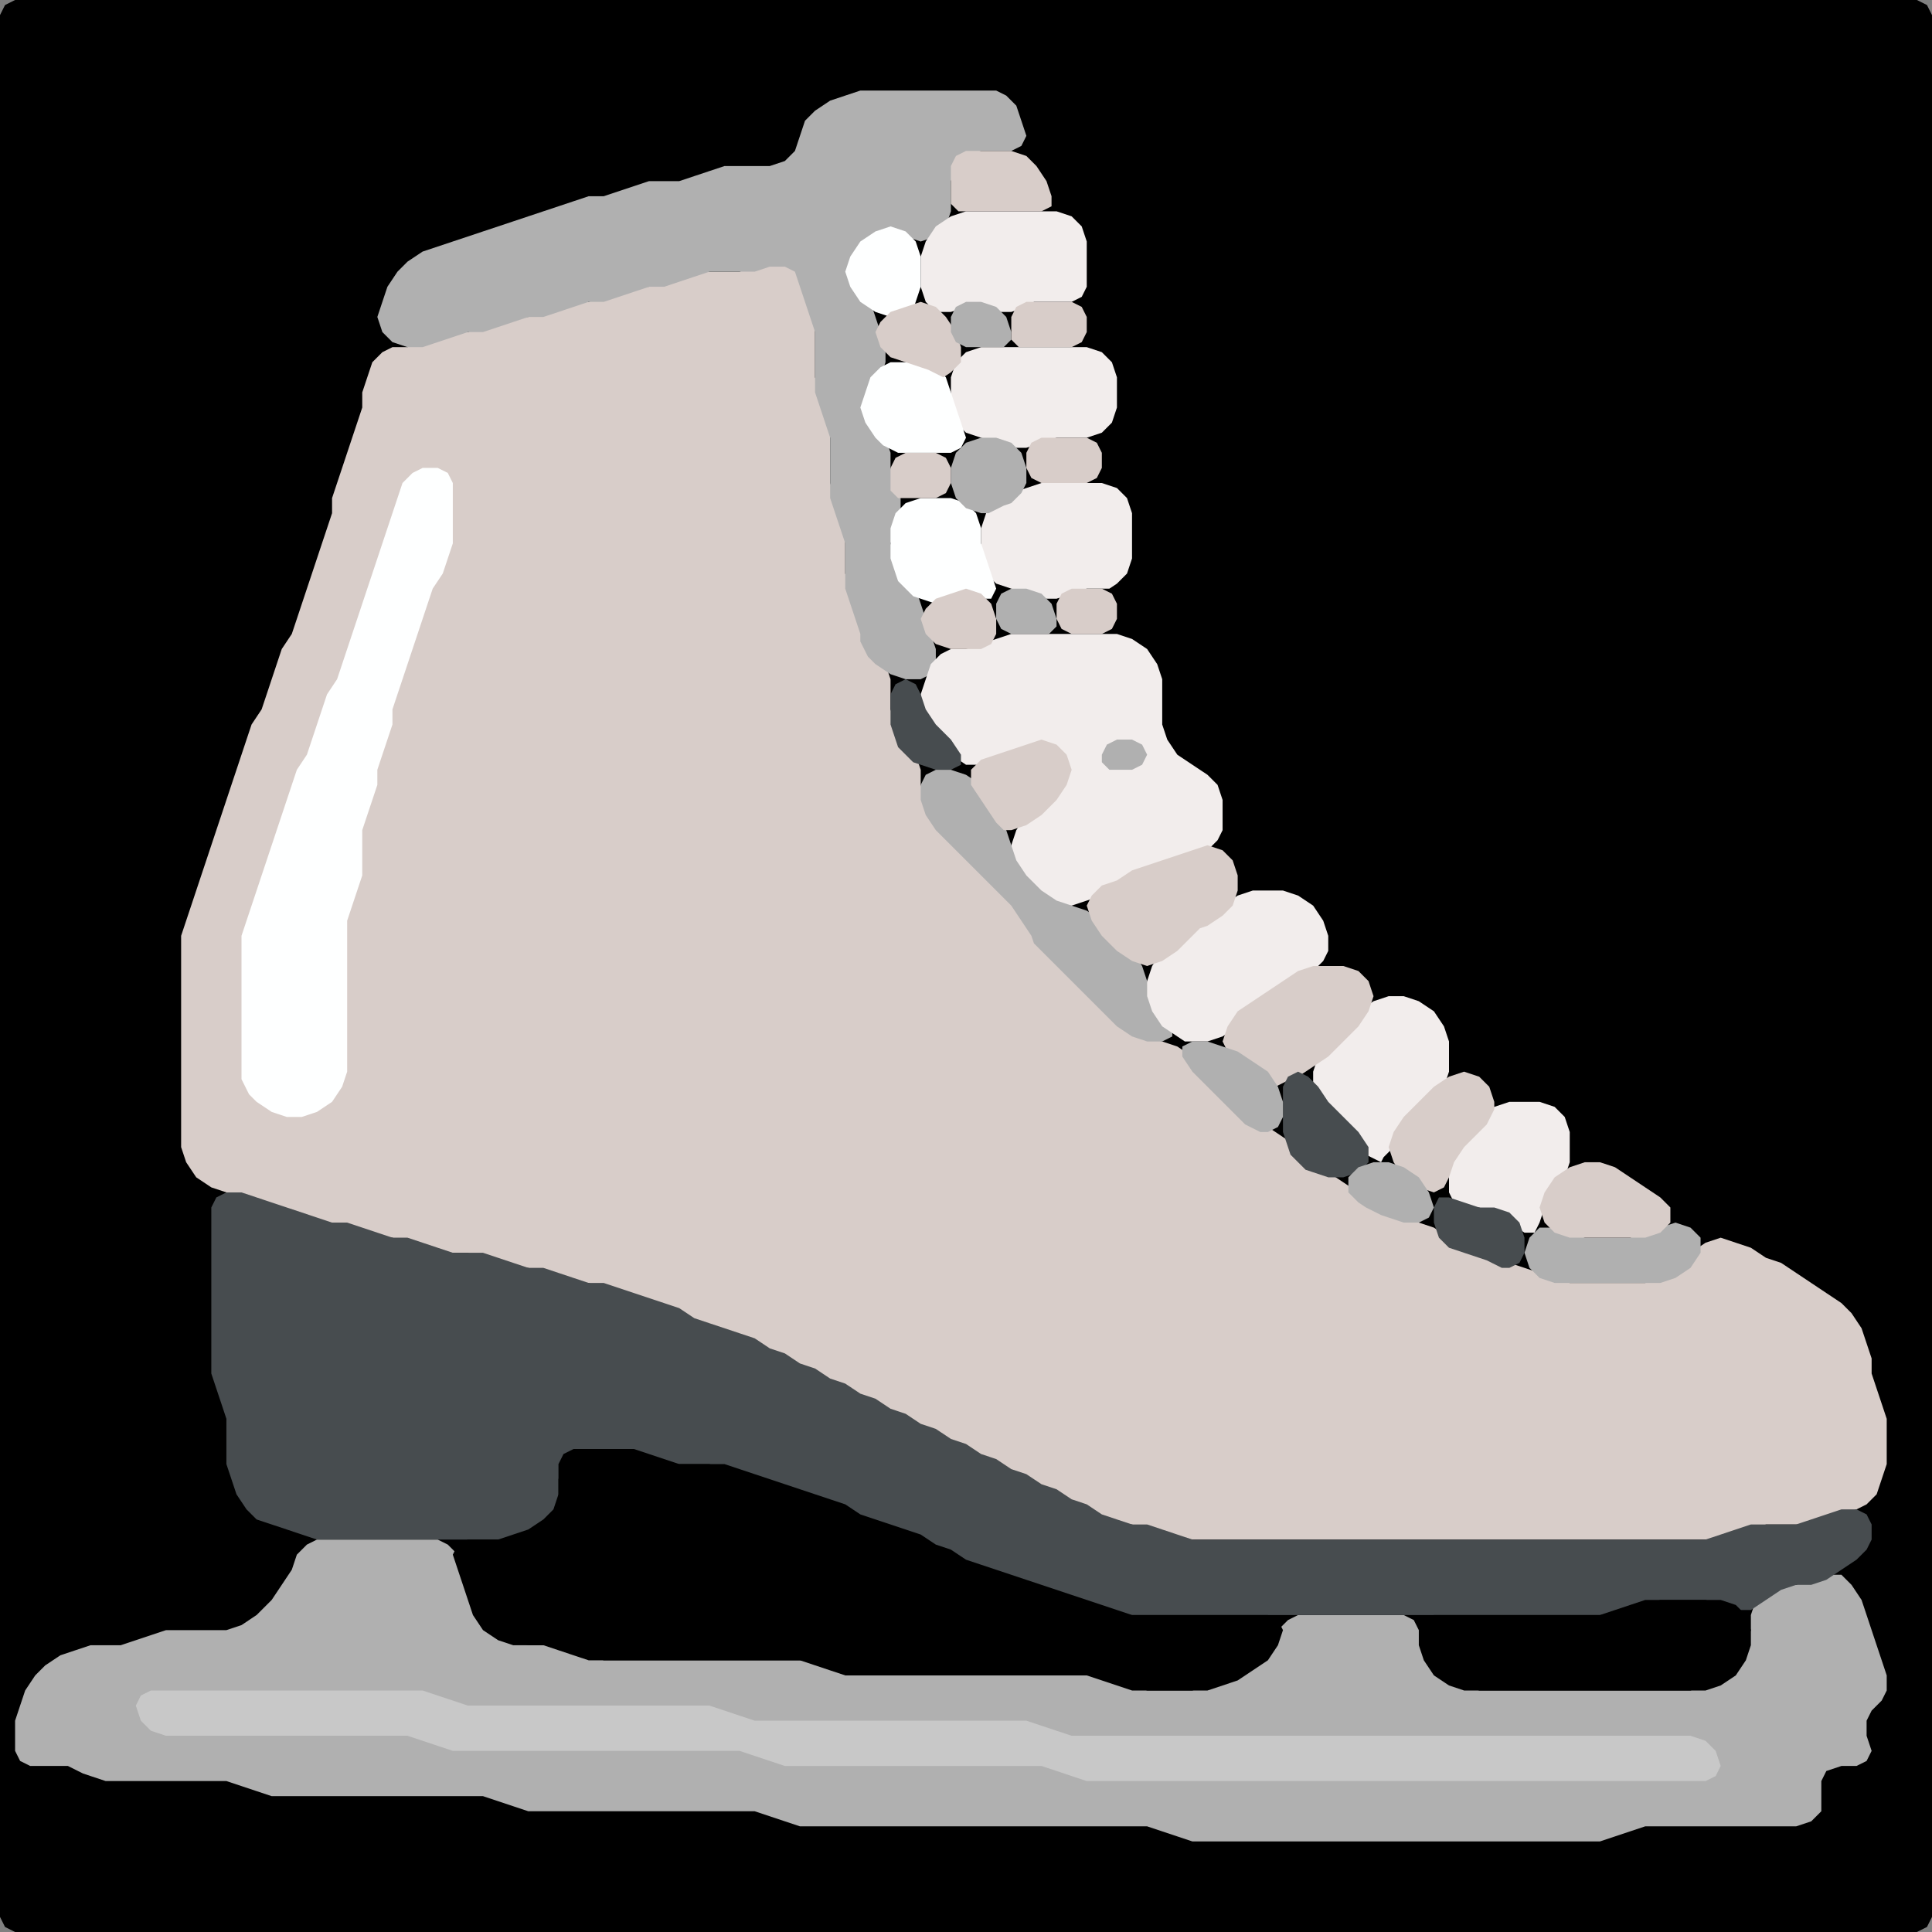 <?xml version="1.0" encoding="UTF-8" standalone="no"?>
<!DOCTYPE svg PUBLIC "-//W3C//DTD SVG 1.1//EN"
"http://www.w3.org/Graphics/SVG/1.1/DTD/svg11.dtd">
<svg width="128" height="128" xmlns="http://www.w3.org/2000/svg" version="1.1">
<rect width="100%" height="100%" fill="#808080" stroke="none"/>
<path d="M 125.5 128.0 L 126.0 128.0 L 127.0 128.0 L 127.667 127.667 L 128.0 127.0 L 128.0 126.0 L 128.0 125.0 L 128.0 124.0 L 128.0 123.0 L 128.0 122.0 L 128.0 121.0 L 128.0 120.0 L 128.0 119.0 L 128.0 118.0 L 128.0 117.0 L 128.0 116.0 L 128.0 115.0 L 128.0 114.0 L 128.0 113.0 L 128.0 112.0 L 128.0 111.0 L 128.0 110.0 L 128.0 109.0 L 128.0 108.0 L 128.0 107.0 L 128.0 106.0 L 128.0 105.0 L 128.0 104.0 L 128.0 103.0 L 128.0 102.0 L 128.0 101.0 L 128.0 100.0 L 128.0 99.0 L 128.0 98.0 L 128.0 97.0 L 128.0 96.0 L 128.0 95.0 L 128.0 94.0 L 128.0 93.0 L 128.0 92.0 L 128.0 91.0 L 128.0 90.0 L 128.0 89.0 L 128.0 88.0 L 128.0 87.0 L 128.0 86.0 L 128.0 85.0 L 128.0 84.0 L 128.0 83.0 L 128.0 82.0 L 128.0 81.0 L 128.0 80.0 L 128.0 79.0 L 128.0 78.0 L 128.0 77.0 L 128.0 76.0 L 128.0 75.0 L 128.0 74.0 L 128.0 73.0 L 128.0 72.0 L 128.0 71.0 L 128.0 70.0 L 128.0 69.0 L 128.0 68.0 L 128.0 67.0 L 128.0 66.0 L 128.0 65.0 L 128.0 64.0 L 128.0 63.0 L 128.0 62.0 L 128.0 61.0 L 128.0 60.0 L 128.0 59.0 L 128.0 58.0 L 128.0 57.0 L 128.0 56.0 L 128.0 55.0 L 128.0 54.0 L 128.0 53.0 L 128.0 52.0 L 128.0 51.0 L 128.0 50.0 L 128.0 49.0 L 128.0 48.0 L 128.0 47.0 L 128.0 46.0 L 128.0 45.0 L 128.0 44.0 L 128.0 43.0 L 128.0 42.0 L 128.0 41.0 L 128.0 40.0 L 128.0 39.0 L 128.0 38.0 L 128.0 37.0 L 128.0 36.0 L 128.0 35.0 L 128.0 34.0 L 128.0 33.0 L 128.0 32.0 L 128.0 31.0 L 128.0 30.0 L 128.0 29.0 L 128.0 28.0 L 128.0 27.0 L 128.0 26.0 L 128.0 25.0 L 128.0 24.0 L 128.0 23.0 L 128.0 22.0 L 128.0 21.0 L 128.0 20.0 L 128.0 19.0 L 128.0 18.0 L 128.0 17.0 L 128.0 16.0 L 128.0 15.0 L 128.0 14.0 L 128.0 13.0 L 128.0 12.0 L 128.0 11.0 L 128.0 10.0 L 128.0 9.0 L 128.0 8.0 L 128.0 7.0 L 128.0 6.0 L 128.0 5.0 L 128.0 4.0 L 128.0 3.0 L 128.0 2.0 L 128.0 1.0 L 127.667 0.333 L 127.0 0.0 L 126.0 0.0 L 125.0 0.0 L 124.0 0.0 L 123.0 0.0 L 122.0 0.0 L 121.0 0.0 L 120.0 0.0 L 119.0 0.0 L 118.0 0.0 L 117.0 0.0 L 116.0 0.0 L 115.0 0.0 L 114.0 0.0 L 113.0 0.0 L 112.0 0.0 L 111.0 0.0 L 110.0 0.0 L 109.0 0.0 L 108.0 0.0 L 107.0 0.0 L 106.0 0.0 L 105.0 0.0 L 104.0 0.0 L 103.0 0.0 L 102.0 0.0 L 101.0 0.0 L 100.0 0.0 L 99.0 0.0 L 98.0 0.0 L 97.0 0.0 L 96.0 0.0 L 95.0 0.0 L 94.0 0.0 L 93.0 0.0 L 92.0 0.0 L 91.0 0.0 L 90.0 0.0 L 89.0 0.0 L 88.0 0.0 L 87.0 0.0 L 86.0 0.0 L 85.0 0.0 L 84.0 0.0 L 83.0 0.0 L 82.0 0.0 L 81.0 0.0 L 80.0 0.0 L 79.0 0.0 L 78.0 0.0 L 77.0 0.0 L 76.0 0.0 L 75.0 0.0 L 74.0 0.0 L 73.0 0.0 L 72.0 0.0 L 71.0 0.0 L 70.0 0.0 L 69.0 0.0 L 68.0 0.0 L 67.0 0.0 L 66.0 0.0 L 65.0 0.0 L 64.0 0.0 L 63.0 0.0 L 62.0 0.0 L 61.0 0.0 L 60.0 0.0 L 59.0 0.0 L 58.0 0.0 L 57.0 0.0 L 56.0 0.0 L 55.0 0.0 L 54.0 0.0 L 53.0 0.0 L 52.0 0.0 L 51.0 0.0 L 50.0 0.0 L 49.0 0.0 L 48.0 0.0 L 47.0 0.0 L 46.0 0.0 L 45.0 0.0 L 44.0 0.0 L 43.0 0.0 L 42.0 0.0 L 41.0 0.0 L 40.0 0.0 L 39.0 0.0 L 38.0 0.0 L 37.0 0.0 L 36.0 0.0 L 35.0 0.0 L 34.0 0.0 L 33.0 0.0 L 32.0 0.0 L 31.0 0.0 L 30.0 0.0 L 29.0 0.0 L 28.0 0.0 L 27.0 0.0 L 26.0 0.0 L 25.0 0.0 L 24.0 0.0 L 23.0 0.0 L 22.0 0.0 L 21.0 0.0 L 20.0 0.0 L 19.0 0.0 L 18.0 0.0 L 17.0 0.0 L 16.0 0.0 L 15.0 0.0 L 14.0 0.0 L 13.0 0.0 L 12.0 0.0 L 11.0 0.0 L 10.0 0.0 L 9.0 0.0 L 8.0 0.0 L 7.0 0.0 L 6.0 0.0 L 5.0 0.0 L 4.0 0.0 L 3.0 0.0 L 2.0 0.0 L 1.0 0.0 L 0.333 0.333 L 0.0 1.0 L 0.0 2.0 L 0.0 3.0 L 0.0 4.0 L 0.0 5.0 L 0.0 6.0 L 0.0 7.0 L 0.0 8.0 L 0.0 9.0 L 0.0 10.0 L 0.0 11.0 L 0.0 12.0 L 0.0 13.0 L 0.0 14.0 L 0.0 15.0 L 0.0 16.0 L 0.0 17.0 L 0.0 18.0 L 0.0 19.0 L 0.0 20.0 L 0.0 21.0 L 0.0 22.0 L 0.0 23.0 L 0.0 24.0 L 0.0 25.0 L 0.0 26.0 L 0.0 27.0 L 0.0 28.0 L 0.0 29.0 L 0.0 30.0 L 0.0 31.0 L 0.0 32.0 L 0.0 33.0 L 0.0 34.0 L 0.0 35.0 L 0.0 36.0 L 0.0 37.0 L 0.0 38.0 L 0.0 39.0 L 0.0 40.0 L 0.0 41.0 L 0.0 42.0 L 0.0 43.0 L 0.0 44.0 L 0.0 45.0 L 0.0 46.0 L 0.0 47.0 L 0.0 48.0 L 0.0 49.0 L 0.0 50.0 L 0.0 51.0 L 0.0 52.0 L 0.0 53.0 L 0.0 54.0 L 0.0 55.0 L 0.0 56.0 L 0.0 57.0 L 0.0 58.0 L 0.0 59.0 L 0.0 60.0 L 0.0 61.0 L 0.0 62.0 L 0.0 63.0 L 0.0 64.0 L 0.0 65.0 L 0.0 66.0 L 0.0 67.0 L 0.0 68.0 L 0.0 69.0 L 0.0 70.0 L 0.0 71.0 L 0.0 72.0 L 0.0 73.0 L 0.0 74.0 L 0.0 75.0 L 0.0 76.0 L 0.0 77.0 L 0.0 78.0 L 0.0 79.0 L 0.0 80.0 L 0.0 81.0 L 0.0 82.0 L 0.0 83.0 L 0.0 84.0 L 0.0 85.0 L 0.0 86.0 L 0.0 87.0 L 0.0 88.0 L 0.0 89.0 L 0.0 90.0 L 0.0 91.0 L 0.0 92.0 L 0.0 93.0 L 0.0 94.0 L 0.0 95.0 L 0.0 96.0 L 0.0 97.0 L 0.0 98.0 L 0.0 99.0 L 0.0 100.0 L 0.0 101.0 L 0.0 102.0 L 0.0 103.0 L 0.0 104.0 L 0.0 105.0 L 0.0 106.0 L 0.0 107.0 L 0.0 108.0 L 0.0 109.0 L 0.0 110.0 L 0.0 111.0 L 0.0 112.0 L 0.0 113.0 L 0.0 114.0 L 0.0 115.0 L 0.0 116.0 L 0.0 117.0 L 0.0 118.0 L 0.0 119.0 L 0.0 120.0 L 0.0 121.0 L 0.0 122.0 L 0.0 123.0 L 0.0 124.0 L 0.0 125.0 L 0.0 126.0 L 0.0 127.0 L 0.333 127.667 L 1.0 128.0 L 2.0 128.0 L 3.0 128.0 L 4.0 128.0 L 5.0 128.0 L 6.0 128.0 L 7.0 128.0 L 8.0 128.0 L 9.0 128.0 L 10.0 128.0 L 11.0 128.0 L 12.0 128.0 L 13.0 128.0 L 14.0 128.0 L 15.0 128.0 L 16.0 128.0 L 17.0 128.0 L 18.0 128.0 L 19.0 128.0 L 20.0 128.0 L 21.0 128.0 L 22.0 128.0 L 23.0 128.0 L 24.0 128.0 L 25.0 128.0 L 26.0 128.0 L 27.0 128.0 L 28.0 128.0 L 29.0 128.0 L 30.0 128.0 L 31.0 128.0 L 32.0 128.0 L 33.0 128.0 L 34.0 128.0 L 35.0 128.0 L 36.0 128.0 L 37.0 128.0 L 38.0 128.0 L 39.0 128.0 L 40.0 128.0 L 41.0 128.0 L 42.0 128.0 L 43.0 128.0 L 44.0 128.0 L 45.0 128.0 L 46.0 128.0 L 47.0 128.0 L 48.0 128.0 L 49.0 128.0 L 50.0 128.0 L 51.0 128.0 L 52.0 128.0 L 53.0 128.0 L 54.0 128.0 L 55.0 128.0 L 56.0 128.0 L 57.0 128.0 L 58.0 128.0 L 59.0 128.0 L 60.0 128.0 L 61.0 128.0 L 62.0 128.0 L 63.0 128.0 L 64.0 128.0 L 65.0 128.0 L 66.0 128.0 L 67.0 128.0 L 68.0 128.0 L 69.0 128.0 L 70.0 128.0 L 71.0 128.0 L 72.0 128.0 L 73.0 128.0 L 74.0 128.0 L 75.0 128.0 L 76.0 128.0 L 77.0 128.0 L 78.0 128.0 L 79.0 128.0 L 80.0 128.0 L 81.0 128.0 L 82.0 128.0 L 83.0 128.0 L 84.0 128.0 L 85.0 128.0 L 86.0 128.0 L 87.0 128.0 L 88.0 128.0 L 89.0 128.0 L 90.0 128.0 L 91.0 128.0 L 92.0 128.0 L 93.0 128.0 L 94.0 128.0 L 95.0 128.0 L 96.0 128.0 L 97.0 128.0 L 98.0 128.0 L 99.0 128.0 L 100.0 128.0 L 101.0 128.0 L 102.0 128.0 L 103.0 128.0 L 104.0 128.0 L 105.0 128.0 L 106.0 128.0 L 107.0 128.0 L 108.0 128.0 L 109.0 128.0 L 110.0 128.0 L 111.0 128.0 L 112.0 128.0 L 113.0 128.0 L 114.0 128.0 L 115.0 128.0 L 116.0 128.0 L 117.0 128.0 L 118.0 128.0 L 119.0 128.0 L 120.0 128.0 L 121.0 128.0 L 122.0 128.0 L 123.0 128.0 L 124.0 128.0 L 124.5 128.0 Z" stroke="none" fill="rgb(0,0,0)" />
<path d="M 78.5 102.0 L 79.0 102.0 L 80.0 102.0 L 81.0 102.0 L 82.0 102.0 L 83.0 102.0 L 84.0 102.0 L 85.0 102.0 L 86.0 102.0 L 87.0 102.0 L 88.0 102.0 L 89.0 102.0 L 90.0 102.0 L 91.0 102.0 L 92.0 102.0 L 93.0 102.0 L 94.0 102.0 L 95.0 102.0 L 96.0 102.0 L 97.0 102.0 L 98.0 102.0 L 99.0 102.0 L 100.0 102.0 L 101.0 102.0 L 102.0 102.0 L 103.0 102.0 L 104.0 102.0 L 105.0 102.0 L 106.0 102.0 L 107.0 102.0 L 108.0 102.0 L 109.0 102.0 L 110.0 102.0 L 111.0 102.0 L 112.0 102.0 L 113.0 102.0 L 114.0 102.0 L 115.0 101.667 L 116.0 101.333 L 117.0 101.0 L 118.0 101.0 L 119.0 101.0 L 120.0 101.0 L 121.0 100.667 L 122.0 100.333 L 123.0 100.0 L 123.667 99.667 L 124.333 99.0 L 124.667 98.0 L 125.0 97.0 L 125.0 96.0 L 125.0 95.0 L 125.0 94.0 L 124.667 93.0 L 124.333 92.0 L 124.0 91.0 L 124.0 90.0 L 123.667 89.0 L 123.333 88.0 L 122.667 87.0 L 122.0 86.333 L 121.0 85.667 L 120.0 85.0 L 119.0 84.333 L 118.0 83.667 L 117.0 83.333 L 116.0 82.667 L 115.0 82.333 L 114.0 82.0 L 113.0 82.333 L 112.0 83.0 L 111.0 84.0 L 110.0 84.667 L 109.0 85.0 L 108.0 85.0 L 107.0 85.0 L 106.0 85.0 L 105.0 85.0 L 104.0 85.0 L 103.0 84.667 L 102.0 84.333 L 101.0 84.0 L 100.0 83.667 L 99.0 83.333 L 98.0 83.0 L 97.0 82.667 L 96.0 82.0 L 95.0 81.333 L 94.0 81.0 L 93.0 80.667 L 92.0 80.333 L 91.0 79.667 L 90.0 79.0 L 89.0 78.333 L 88.0 77.667 L 87.0 77.0 L 86.0 76.0 L 85.0 75.333 L 84.0 74.667 L 83.0 74.0 L 82.0 73.0 L 81.0 72.0 L 80.0 71.0 L 79.0 70.0 L 78.0 69.333 L 77.0 69.0 L 76.0 68.667 L 75.0 68.0 L 74.0 67.0 L 73.0 66.0 L 72.0 65.0 L 71.0 64.0 L 70.0 63.0 L 69.0 62.0 L 68.333 61.0 L 67.667 60.0 L 67.0 59.0 L 66.0 58.0 L 65.0 57.0 L 64.0 56.0 L 63.0 55.0 L 62.0 54.0 L 61.333 53.0 L 61.0 52.0 L 61.0 51.0 L 60.667 50.0 L 60.0 49.0 L 59.333 48.0 L 59.0 47.0 L 59.0 46.0 L 59.0 45.0 L 58.667 44.0 L 58.0 43.0 L 57.333 42.0 L 57.0 41.0 L 56.667 40.0 L 56.333 39.0 L 56.0 38.0 L 56.0 37.0 L 56.0 36.0 L 56.0 35.0 L 55.667 34.0 L 55.333 33.0 L 55.0 32.0 L 55.0 31.0 L 55.0 30.0 L 55.0 29.0 L 55.0 28.0 L 54.667 27.0 L 54.333 26.0 L 54.0 25.0 L 54.0 24.0 L 54.0 23.0 L 54.0 22.0 L 54.0 21.0 L 53.667 20.0 L 53.333 19.0 L 53.0 18.0 L 52.667 17.333 L 52.0 17.0 L 51.0 17.333 L 50.0 17.667 L 49.0 18.0 L 48.0 18.0 L 47.0 18.0 L 46.0 18.0 L 45.0 18.333 L 44.0 18.667 L 43.0 19.0 L 42.0 19.0 L 41.0 19.333 L 40.0 19.667 L 39.0 20.0 L 38.0 20.0 L 37.0 20.333 L 36.0 20.667 L 35.0 21.0 L 34.0 21.0 L 33.0 21.333 L 32.0 21.667 L 31.0 22.0 L 30.0 22.0 L 29.0 22.333 L 28.0 22.667 L 27.0 23.0 L 26.0 23.0 L 25.333 23.333 L 24.667 24.0 L 24.333 25.0 L 24.0 26.0 L 24.0 27.0 L 23.667 28.0 L 23.333 29.0 L 23.0 30.0 L 22.667 31.0 L 22.333 32.0 L 22.0 33.0 L 22.0 34.0 L 21.667 35.0 L 21.333 36.0 L 21.0 37.0 L 20.667 38.0 L 20.333 39.0 L 20.0 40.0 L 19.667 41.0 L 19.333 42.0 L 18.667 43.0 L 18.333 44.0 L 18.0 45.0 L 17.667 46.0 L 17.333 47.0 L 16.667 48.0 L 16.333 49.0 L 16.0 50.0 L 15.667 51.0 L 15.333 52.0 L 15.0 53.0 L 14.667 54.0 L 14.333 55.0 L 14.0 56.0 L 13.667 57.0 L 13.333 58.0 L 13.0 59.0 L 12.667 60.0 L 12.333 61.0 L 12.0 62.0 L 12.0 63.0 L 12.0 64.0 L 12.0 65.0 L 12.0 66.0 L 12.0 67.0 L 12.0 68.0 L 12.0 69.0 L 12.0 70.0 L 12.0 71.0 L 12.0 72.0 L 12.0 73.0 L 12.0 74.0 L 12.0 75.0 L 12.0 76.0 L 12.333 77.0 L 13.0 78.0 L 14.0 78.667 L 15.0 79.0 L 16.0 79.333 L 17.0 79.667 L 18.0 80.0 L 19.0 80.333 L 20.0 80.667 L 21.0 81.0 L 22.0 81.0 L 23.0 81.333 L 24.0 81.667 L 25.0 82.0 L 26.0 82.0 L 27.0 82.333 L 28.0 82.667 L 29.0 83.0 L 30.0 83.0 L 31.0 83.0 L 32.0 83.333 L 33.0 83.667 L 34.0 84.0 L 35.0 84.0 L 36.0 84.333 L 37.0 84.667 L 38.0 85.0 L 39.0 85.0 L 40.0 85.333 L 41.0 85.667 L 42.0 86.0 L 43.0 86.333 L 44.0 86.667 L 45.0 87.333 L 46.0 87.667 L 47.0 88.0 L 48.0 88.333 L 49.0 88.667 L 50.0 89.333 L 51.0 89.667 L 52.0 90.333 L 53.0 90.667 L 54.0 91.333 L 55.0 91.667 L 56.0 92.333 L 57.0 92.667 L 58.0 93.333 L 59.0 93.667 L 60.0 94.333 L 61.0 94.667 L 62.0 95.333 L 63.0 95.667 L 64.0 96.333 L 65.0 96.667 L 66.0 97.333 L 67.0 97.667 L 68.0 98.333 L 69.0 98.667 L 70.0 99.333 L 71.0 99.667 L 72.0 100.333 L 73.0 100.667 L 74.0 101.0 L 75.0 101.0 L 76.0 101.333 L 77.0 101.667 L 77.5 102.0 Z" stroke="none" fill="rgb(216,205,201)" />
<path d="M 5.5 117.5 L 6.0 117.667 L 7.0 118.0 L 8.0 118.0 L 9.0 118.0 L 10.0 118.0 L 11.0 118.0 L 12.0 118.0 L 13.0 118.0 L 14.0 118.0 L 15.0 118.0 L 16.0 118.333 L 17.0 118.667 L 18.0 119.0 L 19.0 119.0 L 20.0 119.0 L 21.0 119.0 L 22.0 119.0 L 23.0 119.0 L 24.0 119.0 L 25.0 119.0 L 26.0 119.0 L 27.0 119.0 L 28.0 119.0 L 29.0 119.0 L 30.0 119.0 L 31.0 119.0 L 32.0 119.0 L 33.0 119.333 L 34.0 119.667 L 35.0 120.0 L 36.0 120.0 L 37.0 120.0 L 38.0 120.0 L 39.0 120.0 L 40.0 120.0 L 41.0 120.0 L 42.0 120.0 L 43.0 120.0 L 44.0 120.0 L 45.0 120.0 L 46.0 120.0 L 47.0 120.0 L 48.0 120.0 L 49.0 120.0 L 50.0 120.0 L 51.0 120.333 L 52.0 120.667 L 53.0 121.0 L 54.0 121.0 L 55.0 121.0 L 56.0 121.0 L 57.0 121.0 L 58.0 121.0 L 59.0 121.0 L 60.0 121.0 L 61.0 121.0 L 62.0 121.0 L 63.0 121.0 L 64.0 121.0 L 65.0 121.0 L 66.0 121.0 L 67.0 121.0 L 68.0 121.0 L 69.0 121.0 L 70.0 121.0 L 71.0 121.0 L 72.0 121.0 L 73.0 121.0 L 74.0 121.0 L 75.0 121.0 L 76.0 121.0 L 77.0 121.333 L 78.0 121.667 L 79.0 122.0 L 80.0 122.0 L 81.0 122.0 L 82.0 122.0 L 83.0 122.0 L 84.0 122.0 L 85.0 122.0 L 86.0 122.0 L 87.0 122.0 L 88.0 122.0 L 89.0 122.0 L 90.0 122.0 L 91.0 122.0 L 92.0 122.0 L 93.0 122.0 L 94.0 122.0 L 95.0 122.0 L 96.0 122.0 L 97.0 122.0 L 98.0 122.0 L 99.0 122.0 L 100.0 122.0 L 101.0 122.0 L 102.0 122.0 L 103.0 122.0 L 104.0 122.0 L 105.0 122.0 L 106.0 122.0 L 107.0 121.667 L 108.0 121.333 L 109.0 121.0 L 110.0 121.0 L 111.0 121.0 L 112.0 121.0 L 113.0 121.0 L 114.0 121.0 L 115.0 121.0 L 116.0 121.0 L 117.0 121.0 L 118.0 121.0 L 119.0 121.0 L 120.0 120.667 L 120.667 120.0 L 120.667 119.0 L 120.667 118.0 L 121.0 117.333 L 122.0 117.0 L 123.0 117.0 L 123.667 116.667 L 124.0 116.0 L 123.667 115.0 L 123.667 114.0 L 124.0 113.333 L 124.667 112.667 L 125.0 112.0 L 125.0 111.0 L 124.667 110.0 L 124.333 109.0 L 124.0 108.0 L 123.667 107.0 L 123.333 106.0 L 122.667 105.0 L 122.0 104.333 L 121.0 104.333 L 120.0 104.667 L 119.0 105.0 L 118.0 105.0 L 117.0 105.333 L 116.333 106.0 L 116.0 107.0 L 116.0 108.0 L 115.667 109.0 L 115.0 110.0 L 114.0 111.0 L 113.0 111.667 L 112.0 112.0 L 111.0 112.0 L 110.0 112.0 L 109.0 112.0 L 108.0 112.0 L 107.0 112.0 L 106.0 112.0 L 105.0 112.0 L 104.0 112.0 L 103.0 112.0 L 102.0 112.0 L 101.0 112.0 L 100.0 112.0 L 99.0 112.0 L 98.0 112.0 L 97.0 111.667 L 96.0 111.0 L 95.0 110.0 L 94.333 109.0 L 94.0 108.0 L 93.667 107.333 L 93.0 107.0 L 92.0 107.0 L 91.0 107.0 L 90.0 107.0 L 89.0 107.0 L 88.0 107.0 L 87.0 107.0 L 86.0 107.0 L 85.333 107.333 L 84.667 108.0 L 84.0 109.0 L 83.0 110.0 L 82.0 110.667 L 81.0 111.333 L 80.0 111.667 L 79.0 112.0 L 78.0 112.0 L 77.0 112.0 L 76.0 112.0 L 75.0 111.667 L 74.0 111.333 L 73.0 111.0 L 72.0 111.0 L 71.0 111.0 L 70.0 111.0 L 69.0 111.0 L 68.0 111.0 L 67.0 111.0 L 66.0 111.0 L 65.0 111.0 L 64.0 111.0 L 63.0 111.0 L 62.0 111.0 L 61.0 111.0 L 60.0 111.0 L 59.0 111.0 L 58.0 111.0 L 57.0 111.0 L 56.0 110.667 L 55.0 110.333 L 54.0 110.0 L 53.0 110.0 L 52.0 110.0 L 51.0 110.0 L 50.0 110.0 L 49.0 110.0 L 48.0 110.0 L 47.0 110.0 L 46.0 110.0 L 45.0 110.0 L 44.0 110.0 L 43.0 110.0 L 42.0 110.0 L 41.0 110.0 L 40.0 110.0 L 39.0 109.667 L 38.0 109.333 L 37.0 109.0 L 36.0 109.0 L 35.0 109.0 L 34.0 108.667 L 33.0 108.0 L 32.0 107.0 L 31.333 106.0 L 31.0 105.0 L 30.667 104.0 L 30.333 103.0 L 29.667 102.333 L 29.0 102.0 L 28.0 102.0 L 27.0 102.0 L 26.0 102.0 L 25.0 102.0 L 24.0 102.0 L 23.0 102.0 L 22.0 102.0 L 21.0 102.0 L 20.333 102.333 L 19.667 103.0 L 19.333 104.0 L 18.667 105.0 L 18.0 106.0 L 17.0 107.0 L 16.0 107.667 L 15.0 108.0 L 14.0 108.0 L 13.0 108.0 L 12.0 108.0 L 11.0 108.0 L 10.0 108.333 L 9.0 108.667 L 8.0 109.0 L 7.0 109.0 L 6.0 109.0 L 5.0 109.333 L 4.0 109.667 L 3.0 110.333 L 2.333 111.0 L 1.667 112.0 L 1.333 113.0 L 1.0 114.0 L 1.0 115.0 L 1.0 116.0 L 1.333 116.667 L 2.0 117.0 L 3.0 117.0 L 4.0 117.0 L 4.5 117.0 Z" stroke="none" fill="rgb(176,176,176)" />
<path d="M 23.5 102.0 L 24.0 102.0 L 25.0 102.0 L 26.0 102.0 L 27.0 102.0 L 28.0 102.0 L 29.0 102.0 L 30.0 102.0 L 31.0 102.0 L 32.0 102.0 L 33.0 102.0 L 34.0 102.0 L 35.0 101.667 L 36.0 101.333 L 36.667 100.667 L 37.0 100.0 L 37.0 99.0 L 37.0 98.0 L 37.333 97.0 L 38.0 96.333 L 39.0 96.0 L 40.0 96.0 L 41.0 96.0 L 42.0 96.333 L 43.0 96.667 L 44.0 97.0 L 45.0 97.0 L 46.0 97.0 L 47.0 97.0 L 48.0 97.333 L 49.0 97.667 L 50.0 98.0 L 51.0 98.333 L 52.0 98.667 L 53.0 99.0 L 54.0 99.333 L 55.0 99.667 L 56.0 100.333 L 57.0 100.667 L 58.0 101.0 L 59.0 101.333 L 60.0 101.667 L 61.0 102.333 L 62.0 102.667 L 63.0 103.333 L 64.0 103.667 L 65.0 104.0 L 66.0 104.333 L 67.0 104.667 L 68.0 105.0 L 69.0 105.333 L 70.0 105.667 L 71.0 106.0 L 72.0 106.333 L 73.0 106.667 L 74.0 107.0 L 75.0 107.0 L 76.0 107.0 L 77.0 107.0 L 78.0 107.0 L 79.0 107.0 L 80.0 107.0 L 81.0 107.0 L 82.0 107.0 L 83.0 107.0 L 84.0 107.0 L 85.0 107.0 L 86.0 107.0 L 87.0 107.0 L 88.0 107.0 L 89.0 107.0 L 90.0 107.0 L 91.0 107.0 L 92.0 107.0 L 93.0 107.0 L 94.0 107.0 L 95.0 107.0 L 96.0 107.0 L 97.0 107.0 L 98.0 107.0 L 99.0 107.0 L 100.0 107.0 L 101.0 107.0 L 102.0 107.0 L 103.0 107.0 L 104.0 107.0 L 105.0 107.0 L 106.0 107.0 L 107.0 107.0 L 108.0 106.667 L 109.0 106.333 L 110.0 106.0 L 111.0 106.0 L 112.0 106.0 L 113.0 106.0 L 114.0 106.333 L 115.0 106.667 L 116.0 106.667 L 117.0 106.0 L 118.0 105.333 L 119.0 105.0 L 120.0 105.0 L 121.0 104.667 L 122.0 104.0 L 123.0 103.333 L 123.667 102.667 L 124.0 102.0 L 124.0 101.0 L 123.667 100.333 L 123.0 100.0 L 122.0 100.0 L 121.0 100.333 L 120.0 100.667 L 119.0 101.0 L 118.0 101.0 L 117.0 101.0 L 116.0 101.0 L 115.0 101.333 L 114.0 101.667 L 113.0 102.0 L 112.0 102.0 L 111.0 102.0 L 110.0 102.0 L 109.0 102.0 L 108.0 102.0 L 107.0 102.0 L 106.0 102.0 L 105.0 102.0 L 104.0 102.0 L 103.0 102.0 L 102.0 102.0 L 101.0 102.0 L 100.0 102.0 L 99.0 102.0 L 98.0 102.0 L 97.0 102.0 L 96.0 102.0 L 95.0 102.0 L 94.0 102.0 L 93.0 102.0 L 92.0 102.0 L 91.0 102.0 L 90.0 102.0 L 89.0 102.0 L 88.0 102.0 L 87.0 102.0 L 86.0 102.0 L 85.0 102.0 L 84.0 102.0 L 83.0 102.0 L 82.0 102.0 L 81.0 102.0 L 80.0 102.0 L 79.0 102.0 L 78.0 101.667 L 77.0 101.333 L 76.0 101.0 L 75.0 101.0 L 74.0 100.667 L 73.0 100.333 L 72.0 99.667 L 71.0 99.333 L 70.0 98.667 L 69.0 98.333 L 68.0 97.667 L 67.0 97.333 L 66.0 96.667 L 65.0 96.333 L 64.0 95.667 L 63.0 95.333 L 62.0 94.667 L 61.0 94.333 L 60.0 93.667 L 59.0 93.333 L 58.0 92.667 L 57.0 92.333 L 56.0 91.667 L 55.0 91.333 L 54.0 90.667 L 53.0 90.333 L 52.0 89.667 L 51.0 89.333 L 50.0 88.667 L 49.0 88.333 L 48.0 88.0 L 47.0 87.667 L 46.0 87.333 L 45.0 86.667 L 44.0 86.333 L 43.0 86.0 L 42.0 85.667 L 41.0 85.333 L 40.0 85.0 L 39.0 85.0 L 38.0 84.667 L 37.0 84.333 L 36.0 84.0 L 35.0 84.0 L 34.0 83.667 L 33.0 83.333 L 32.0 83.0 L 31.0 83.0 L 30.0 83.0 L 29.0 82.667 L 28.0 82.333 L 27.0 82.0 L 26.0 82.0 L 25.0 81.667 L 24.0 81.333 L 23.0 81.0 L 22.0 81.0 L 21.0 80.667 L 20.0 80.333 L 19.0 80.0 L 18.0 79.667 L 17.0 79.333 L 16.0 79.0 L 15.0 79.0 L 14.333 79.333 L 14.0 80.0 L 14.0 81.0 L 14.0 82.0 L 14.0 83.0 L 14.0 84.0 L 14.0 85.0 L 14.0 86.0 L 14.0 87.0 L 14.0 88.0 L 14.0 89.0 L 14.0 90.0 L 14.0 91.0 L 14.333 92.0 L 14.667 93.0 L 15.0 94.0 L 15.0 95.0 L 15.0 96.0 L 15.0 97.0 L 15.333 98.0 L 15.667 99.0 L 16.333 100.0 L 17.0 100.667 L 18.0 101.0 L 19.0 101.333 L 20.0 101.667 L 21.0 102.0 L 22.0 102.0 L 22.5 102.0 Z" stroke="none" fill="rgb(71,76,79)" />
<path d="M 57.5 43.5 L 58.0 44.0 L 59.0 44.667 L 60.0 45.0 L 61.0 45.0 L 61.667 44.667 L 62.0 44.0 L 62.0 43.0 L 61.667 42.0 L 61.333 41.0 L 61.0 40.0 L 60.667 39.0 L 60.0 38.0 L 59.333 37.0 L 59.0 36.0 L 59.333 35.0 L 59.667 34.0 L 59.667 33.0 L 59.333 32.0 L 59.0 31.0 L 59.0 30.0 L 58.667 29.0 L 58.0 28.0 L 57.667 27.0 L 57.667 26.0 L 58.333 25.0 L 58.667 24.0 L 58.667 23.0 L 58.333 22.0 L 58.0 21.0 L 57.667 20.0 L 57.0 19.0 L 56.667 18.0 L 57.0 17.0 L 58.0 16.0 L 59.0 15.667 L 60.0 15.667 L 61.0 16.0 L 62.0 15.667 L 62.667 15.0 L 63.0 14.0 L 63.0 13.0 L 63.0 12.0 L 63.333 11.0 L 64.0 10.333 L 65.0 10.0 L 66.0 10.0 L 67.0 10.0 L 67.667 9.667 L 68.0 9.0 L 67.667 8.0 L 67.333 7.0 L 66.667 6.333 L 66.0 6.0 L 65.0 6.0 L 64.0 6.0 L 63.0 6.0 L 62.0 6.0 L 61.0 6.0 L 60.0 6.0 L 59.0 6.0 L 58.0 6.0 L 57.0 6.0 L 56.0 6.333 L 55.0 6.667 L 54.0 7.333 L 53.333 8.0 L 53.0 9.0 L 52.667 10.0 L 52.0 10.667 L 51.0 11.0 L 50.0 11.0 L 49.0 11.0 L 48.0 11.0 L 47.0 11.333 L 46.0 11.667 L 45.0 12.0 L 44.0 12.0 L 43.0 12.0 L 42.0 12.333 L 41.0 12.667 L 40.0 13.0 L 39.0 13.0 L 38.0 13.333 L 37.0 13.667 L 36.0 14.0 L 35.0 14.333 L 34.0 14.667 L 33.0 15.0 L 32.0 15.333 L 31.0 15.667 L 30.0 16.0 L 29.0 16.333 L 28.0 16.667 L 27.0 17.333 L 26.333 18.0 L 25.667 19.0 L 25.333 20.0 L 25.0 21.0 L 25.333 22.0 L 26.0 22.667 L 27.0 23.0 L 28.0 23.0 L 29.0 22.667 L 30.0 22.333 L 31.0 22.0 L 32.0 22.0 L 33.0 21.667 L 34.0 21.333 L 35.0 21.0 L 36.0 21.0 L 37.0 20.667 L 38.0 20.333 L 39.0 20.0 L 40.0 20.0 L 41.0 19.667 L 42.0 19.333 L 43.0 19.0 L 44.0 19.0 L 45.0 18.667 L 46.0 18.333 L 47.0 18.0 L 48.0 18.0 L 49.0 18.0 L 50.0 18.0 L 51.0 17.667 L 52.0 17.667 L 52.667 18.0 L 53.0 19.0 L 53.333 20.0 L 53.667 21.0 L 54.0 22.0 L 54.0 23.0 L 54.0 24.0 L 54.0 25.0 L 54.0 26.0 L 54.333 27.0 L 54.667 28.0 L 55.0 29.0 L 55.0 30.0 L 55.0 31.0 L 55.0 32.0 L 55.0 33.0 L 55.333 34.0 L 55.667 35.0 L 56.0 36.0 L 56.0 37.0 L 56.0 38.0 L 56.0 39.0 L 56.333 40.0 L 56.667 41.0 L 57.0 42.0 L 57.0 42.5 Z" stroke="none" fill="rgb(176,176,176)" />
<path d="M 65.5 111.0 L 66.0 111.0 L 67.0 111.0 L 68.0 111.0 L 69.0 111.0 L 70.0 111.0 L 71.0 111.0 L 72.0 111.0 L 73.0 111.333 L 74.0 111.667 L 75.0 112.0 L 76.0 112.0 L 77.0 112.0 L 78.0 112.0 L 79.0 112.0 L 80.0 112.0 L 81.0 111.667 L 82.0 111.333 L 83.0 110.667 L 84.0 110.0 L 84.667 109.0 L 85.0 108.0 L 84.667 107.333 L 84.0 107.0 L 83.0 107.0 L 82.0 107.0 L 81.0 107.0 L 80.0 107.0 L 79.0 107.0 L 78.0 107.0 L 77.0 107.0 L 76.0 107.0 L 75.0 107.0 L 74.0 106.667 L 73.0 106.333 L 72.0 106.0 L 71.0 105.667 L 70.0 105.333 L 69.0 105.0 L 68.0 104.667 L 67.0 104.333 L 66.0 104.0 L 65.0 103.667 L 64.0 103.333 L 63.0 102.667 L 62.0 102.333 L 61.0 101.667 L 60.0 101.333 L 59.0 101.0 L 58.0 100.667 L 57.0 100.333 L 56.0 99.667 L 55.0 99.333 L 54.0 99.0 L 53.0 98.667 L 52.0 98.333 L 51.0 98.0 L 50.0 97.667 L 49.0 97.333 L 48.0 97.0 L 47.0 97.0 L 46.0 97.0 L 45.0 97.0 L 44.0 96.667 L 43.0 96.333 L 42.0 96.0 L 41.0 96.0 L 40.0 96.0 L 39.0 96.0 L 38.0 96.0 L 37.333 96.333 L 37.0 97.0 L 37.0 98.0 L 37.0 99.0 L 36.667 100.0 L 36.0 100.667 L 35.0 101.333 L 34.0 101.667 L 33.0 102.0 L 32.0 102.0 L 31.0 102.0 L 30.333 102.333 L 30.0 103.0 L 30.333 104.0 L 30.667 105.0 L 31.0 106.0 L 31.333 107.0 L 32.0 108.0 L 33.0 108.667 L 34.0 109.0 L 35.0 109.0 L 36.0 109.0 L 37.0 109.333 L 38.0 109.667 L 39.0 110.0 L 40.0 110.0 L 41.0 110.0 L 42.0 110.0 L 43.0 110.0 L 44.0 110.0 L 45.0 110.0 L 46.0 110.0 L 47.0 110.0 L 48.0 110.0 L 49.0 110.0 L 50.0 110.0 L 51.0 110.0 L 52.0 110.0 L 53.0 110.0 L 54.0 110.333 L 55.0 110.667 L 56.0 111.0 L 57.0 111.0 L 58.0 111.0 L 59.0 111.0 L 60.0 111.0 L 61.0 111.0 L 62.0 111.0 L 63.0 111.0 L 64.0 111.0 L 64.5 111.0 Z" stroke="none" fill="rgb(0,0,0)" />
<path d="M 18.5 115.0 L 19.0 115.0 L 20.0 115.0 L 21.0 115.0 L 22.0 115.0 L 23.0 115.0 L 24.0 115.0 L 25.0 115.0 L 26.0 115.0 L 27.0 115.0 L 28.0 115.333 L 29.0 115.667 L 30.0 116.0 L 31.0 116.0 L 32.0 116.0 L 33.0 116.0 L 34.0 116.0 L 35.0 116.0 L 36.0 116.0 L 37.0 116.0 L 38.0 116.0 L 39.0 116.0 L 40.0 116.0 L 41.0 116.0 L 42.0 116.0 L 43.0 116.0 L 44.0 116.0 L 45.0 116.0 L 46.0 116.0 L 47.0 116.0 L 48.0 116.0 L 49.0 116.0 L 50.0 116.333 L 51.0 116.667 L 52.0 117.0 L 53.0 117.0 L 54.0 117.0 L 55.0 117.0 L 56.0 117.0 L 57.0 117.0 L 58.0 117.0 L 59.0 117.0 L 60.0 117.0 L 61.0 117.0 L 62.0 117.0 L 63.0 117.0 L 64.0 117.0 L 65.0 117.0 L 66.0 117.0 L 67.0 117.0 L 68.0 117.0 L 69.0 117.0 L 70.0 117.333 L 71.0 117.667 L 72.0 118.0 L 73.0 118.0 L 74.0 118.0 L 75.0 118.0 L 76.0 118.0 L 77.0 118.0 L 78.0 118.0 L 79.0 118.0 L 80.0 118.0 L 81.0 118.0 L 82.0 118.0 L 83.0 118.0 L 84.0 118.0 L 85.0 118.0 L 86.0 118.0 L 87.0 118.0 L 88.0 118.0 L 89.0 118.0 L 90.0 118.0 L 91.0 118.0 L 92.0 118.0 L 93.0 118.0 L 94.0 118.0 L 95.0 118.0 L 96.0 118.0 L 97.0 118.0 L 98.0 118.0 L 99.0 118.0 L 100.0 118.0 L 101.0 118.0 L 102.0 118.0 L 103.0 118.0 L 104.0 118.0 L 105.0 118.0 L 106.0 118.0 L 107.0 118.0 L 108.0 118.0 L 109.0 118.0 L 110.0 118.0 L 111.0 118.0 L 112.0 118.0 L 113.0 118.0 L 113.667 117.667 L 114.0 117.0 L 113.667 116.0 L 113.0 115.333 L 112.0 115.0 L 111.0 115.0 L 110.0 115.0 L 109.0 115.0 L 108.0 115.0 L 107.0 115.0 L 106.0 115.0 L 105.0 115.0 L 104.0 115.0 L 103.0 115.0 L 102.0 115.0 L 101.0 115.0 L 100.0 115.0 L 99.0 115.0 L 98.0 115.0 L 97.0 115.0 L 96.0 115.0 L 95.0 115.0 L 94.0 115.0 L 93.0 115.0 L 92.0 115.0 L 91.0 115.0 L 90.0 115.0 L 89.0 115.0 L 88.0 115.0 L 87.0 115.0 L 86.0 115.0 L 85.0 115.0 L 84.0 115.0 L 83.0 115.0 L 82.0 115.0 L 81.0 115.0 L 80.0 115.0 L 79.0 115.0 L 78.0 115.0 L 77.0 115.0 L 76.0 115.0 L 75.0 115.0 L 74.0 115.0 L 73.0 115.0 L 72.0 115.0 L 71.0 115.0 L 70.0 114.667 L 69.0 114.333 L 68.0 114.0 L 67.0 114.0 L 66.0 114.0 L 65.0 114.0 L 64.0 114.0 L 63.0 114.0 L 62.0 114.0 L 61.0 114.0 L 60.0 114.0 L 59.0 114.0 L 58.0 114.0 L 57.0 114.0 L 56.0 114.0 L 55.0 114.0 L 54.0 114.0 L 53.0 114.0 L 52.0 114.0 L 51.0 114.0 L 50.0 114.0 L 49.0 113.667 L 48.0 113.333 L 47.0 113.0 L 46.0 113.0 L 45.0 113.0 L 44.0 113.0 L 43.0 113.0 L 42.0 113.0 L 41.0 113.0 L 40.0 113.0 L 39.0 113.0 L 38.0 113.0 L 37.0 113.0 L 36.0 113.0 L 35.0 113.0 L 34.0 113.0 L 33.0 113.0 L 32.0 113.0 L 31.0 113.0 L 30.0 112.667 L 29.0 112.333 L 28.0 112.0 L 27.0 112.0 L 26.0 112.0 L 25.0 112.0 L 24.0 112.0 L 23.0 112.0 L 22.0 112.0 L 21.0 112.0 L 20.0 112.0 L 19.0 112.0 L 18.0 112.0 L 17.0 112.0 L 16.0 112.0 L 15.0 112.0 L 14.0 112.0 L 13.0 112.0 L 12.0 112.0 L 11.0 112.0 L 10.0 112.0 L 9.333 112.333 L 9.0 113.0 L 9.333 114.0 L 10.0 114.667 L 11.0 115.0 L 12.0 115.0 L 13.0 115.0 L 14.0 115.0 L 15.0 115.0 L 16.0 115.0 L 17.0 115.0 L 17.5 115.0 Z" stroke="none" fill="rgb(200,200,200)" />
<path d="M 16.5 72.5 L 17.0 73.0 L 18.0 73.667 L 19.0 74.0 L 20.0 74.0 L 21.0 73.667 L 22.0 73.0 L 22.667 72.0 L 23.0 71.0 L 23.0 70.0 L 23.0 69.0 L 23.0 68.0 L 23.0 67.0 L 23.0 66.0 L 23.0 65.0 L 23.0 64.0 L 23.0 63.0 L 23.0 62.0 L 23.0 61.0 L 23.333 60.0 L 23.667 59.0 L 24.0 58.0 L 24.0 57.0 L 24.0 56.0 L 24.0 55.0 L 24.333 54.0 L 24.667 53.0 L 25.0 52.0 L 25.0 51.0 L 25.333 50.0 L 25.667 49.0 L 26.0 48.0 L 26.0 47.0 L 26.333 46.0 L 26.667 45.0 L 27.0 44.0 L 27.333 43.0 L 27.667 42.0 L 28.0 41.0 L 28.333 40.0 L 28.667 39.0 L 29.333 38.0 L 29.667 37.0 L 30.0 36.0 L 30.0 35.0 L 30.0 34.0 L 30.0 33.0 L 30.0 32.0 L 29.667 31.333 L 29.0 31.0 L 28.0 31.0 L 27.333 31.333 L 26.667 32.0 L 26.333 33.0 L 26.0 34.0 L 25.667 35.0 L 25.333 36.0 L 25.0 37.0 L 24.667 38.0 L 24.333 39.0 L 24.0 40.0 L 23.667 41.0 L 23.333 42.0 L 23.0 43.0 L 22.667 44.0 L 22.333 45.0 L 21.667 46.0 L 21.333 47.0 L 21.0 48.0 L 20.667 49.0 L 20.333 50.0 L 19.667 51.0 L 19.333 52.0 L 19.0 53.0 L 18.667 54.0 L 18.333 55.0 L 18.0 56.0 L 17.667 57.0 L 17.333 58.0 L 17.0 59.0 L 16.667 60.0 L 16.333 61.0 L 16.0 62.0 L 16.0 63.0 L 16.0 64.0 L 16.0 65.0 L 16.0 66.0 L 16.0 67.0 L 16.0 68.0 L 16.0 69.0 L 16.0 70.0 L 16.0 71.0 L 16.0 71.5 Z" stroke="none" fill="rgb(254,255,255)" />
<path d="M 69.5 60.0 L 70.0 60.0 L 71.0 60.0 L 72.0 59.667 L 73.0 59.333 L 74.0 58.667 L 75.0 58.333 L 76.0 57.667 L 77.0 57.333 L 78.0 57.0 L 79.0 56.667 L 80.0 56.333 L 80.667 55.667 L 81.0 55.0 L 81.0 54.0 L 81.0 53.0 L 80.667 52.0 L 80.0 51.333 L 79.0 50.667 L 78.0 50.0 L 77.333 49.0 L 77.0 48.0 L 77.0 47.0 L 77.0 46.0 L 77.0 45.0 L 76.667 44.0 L 76.0 43.0 L 75.0 42.333 L 74.0 42.0 L 73.0 42.0 L 72.0 42.0 L 71.0 42.0 L 70.0 42.0 L 69.0 42.0 L 68.0 42.0 L 67.0 42.0 L 66.0 42.333 L 65.0 42.667 L 64.0 43.0 L 63.0 43.0 L 62.333 43.333 L 61.667 44.0 L 61.333 45.0 L 61.0 46.0 L 61.0 47.0 L 61.333 48.0 L 62.0 49.0 L 63.0 50.0 L 64.0 50.667 L 65.0 50.667 L 66.0 50.333 L 67.0 50.0 L 68.0 49.667 L 69.0 49.667 L 70.0 50.0 L 70.333 51.0 L 70.0 52.0 L 69.0 53.0 L 68.0 54.0 L 67.333 55.0 L 67.0 56.0 L 67.0 57.0 L 67.333 58.0 L 68.0 59.0 L 68.5 59.5 Z" stroke="none" fill="rgb(242,237,236)" />
<path d="M 98.5 112.0 L 99.0 112.0 L 100.0 112.0 L 101.0 112.0 L 102.0 112.0 L 103.0 112.0 L 104.0 112.0 L 105.0 112.0 L 106.0 112.0 L 107.0 112.0 L 108.0 112.0 L 109.0 112.0 L 110.0 112.0 L 111.0 112.0 L 112.0 112.0 L 113.0 112.0 L 114.0 111.667 L 115.0 111.0 L 115.667 110.0 L 116.0 109.0 L 116.0 108.0 L 115.667 107.0 L 115.0 106.333 L 114.0 106.0 L 113.0 106.0 L 112.0 106.0 L 111.0 106.0 L 110.0 106.0 L 109.0 106.0 L 108.0 106.333 L 107.0 106.667 L 106.0 107.0 L 105.0 107.0 L 104.0 107.0 L 103.0 107.0 L 102.0 107.0 L 101.0 107.0 L 100.0 107.0 L 99.0 107.0 L 98.0 107.0 L 97.0 107.0 L 96.0 107.0 L 95.0 107.0 L 94.333 107.333 L 94.0 108.0 L 94.0 109.0 L 94.333 110.0 L 95.0 111.0 L 96.0 111.667 L 97.0 112.0 L 97.5 112.0 Z" stroke="none" fill="rgb(0,0,0)" />
<path d="M 69.5 63.5 L 70.0 64.0 L 71.0 65.0 L 72.0 66.0 L 73.0 67.0 L 74.0 68.0 L 75.0 68.667 L 76.0 69.0 L 77.0 69.0 L 77.667 68.667 L 77.667 68.0 L 77.0 67.0 L 76.333 66.0 L 76.0 65.0 L 75.667 64.0 L 75.0 63.0 L 74.0 62.0 L 73.0 61.0 L 72.0 60.333 L 71.0 60.0 L 70.0 59.667 L 69.0 59.0 L 68.0 58.0 L 67.333 57.0 L 67.0 56.0 L 66.667 55.0 L 66.333 54.0 L 65.667 53.0 L 65.0 52.0 L 64.0 51.333 L 63.0 51.0 L 62.0 51.0 L 61.333 51.333 L 61.0 52.0 L 61.0 53.0 L 61.333 54.0 L 62.0 55.0 L 63.0 56.0 L 64.0 57.0 L 65.0 58.0 L 66.0 59.0 L 67.0 60.0 L 67.667 61.0 L 68.333 62.0 L 68.5 62.5 Z" stroke="none" fill="rgb(176,176,176)" />
<path d="M 79.5 69.0 L 80.0 69.0 L 81.0 68.667 L 82.0 68.0 L 83.0 67.0 L 84.0 66.333 L 85.0 65.667 L 86.0 65.0 L 87.0 64.333 L 87.667 63.667 L 88.0 63.0 L 88.0 62.0 L 87.667 61.0 L 87.0 60.0 L 86.0 59.333 L 85.0 59.0 L 84.0 59.0 L 83.0 59.0 L 82.0 59.333 L 81.0 60.0 L 80.0 60.667 L 79.0 61.333 L 78.0 62.0 L 77.0 63.0 L 76.333 64.0 L 76.0 65.0 L 76.0 66.0 L 76.333 67.0 L 77.0 68.0 L 78.0 68.667 L 78.5 69.0 Z" stroke="none" fill="rgb(242,237,236)" />
<path d="M 69.5 20.0 L 70.0 20.0 L 71.0 20.0 L 71.667 19.667 L 72.0 19.0 L 72.0 18.0 L 72.0 17.0 L 72.0 16.0 L 71.667 15.0 L 71.0 14.333 L 70.0 14.0 L 69.0 14.0 L 68.0 14.0 L 67.0 14.0 L 66.0 14.0 L 65.0 14.0 L 64.0 14.0 L 63.0 14.333 L 62.0 15.0 L 61.333 16.0 L 61.0 17.0 L 61.0 18.0 L 61.0 19.0 L 61.333 20.0 L 62.0 20.667 L 63.0 20.667 L 64.0 20.333 L 65.0 20.333 L 66.0 20.667 L 67.0 20.667 L 68.0 20.333 L 68.5 20.0 Z" stroke="none" fill="rgb(242,237,236)" />
<path d="M 73.5 39.0 L 74.0 38.667 L 74.667 38.0 L 75.0 37.0 L 75.0 36.0 L 75.0 35.0 L 75.0 34.0 L 74.667 33.0 L 74.0 32.333 L 73.0 32.0 L 72.0 32.0 L 71.0 32.0 L 70.0 32.0 L 69.0 32.0 L 68.0 32.333 L 67.0 32.667 L 66.0 33.333 L 65.333 34.0 L 65.0 35.0 L 65.0 36.0 L 65.0 37.0 L 65.333 38.0 L 66.0 38.667 L 67.0 39.0 L 68.0 39.333 L 69.0 39.667 L 70.0 39.667 L 71.0 39.333 L 72.0 39.0 L 72.5 39.0 Z" stroke="none" fill="rgb(242,237,236)" />
<path d="M 91.5 77.0 L 91.667 76.667 L 92.333 76.0 L 93.0 75.0 L 94.0 74.0 L 95.0 73.0 L 95.667 72.0 L 96.0 71.0 L 96.0 70.0 L 96.0 69.0 L 95.667 68.0 L 95.0 67.0 L 94.0 66.333 L 93.0 66.0 L 92.0 66.0 L 91.0 66.333 L 90.0 67.0 L 89.0 68.0 L 88.0 69.0 L 87.333 70.0 L 87.0 71.0 L 87.0 72.0 L 87.333 73.0 L 88.0 74.0 L 89.0 75.0 L 90.0 76.0 L 90.5 76.5 Z" stroke="none" fill="rgb(242,237,236)" />
<path d="M 71.5 29.0 L 72.0 29.0 L 73.0 28.667 L 73.667 28.0 L 74.0 27.0 L 74.0 26.0 L 74.0 25.0 L 73.667 24.0 L 73.0 23.333 L 72.0 23.0 L 71.0 23.0 L 70.0 23.0 L 69.0 23.0 L 68.0 23.0 L 67.0 23.0 L 66.0 23.0 L 65.0 23.0 L 64.0 23.333 L 63.333 24.0 L 63.0 25.0 L 63.0 26.0 L 63.0 27.0 L 63.333 28.0 L 64.0 28.667 L 65.0 29.0 L 66.0 29.333 L 67.0 29.667 L 68.0 29.667 L 69.0 29.333 L 70.0 29.0 L 70.5 29.0 Z" stroke="none" fill="rgb(242,237,236)" />
<path d="M 103.5 78.5 L 103.667 78.0 L 104.0 77.0 L 104.0 76.0 L 104.0 75.0 L 103.667 74.0 L 103.0 73.333 L 102.0 73.0 L 101.0 73.0 L 100.0 73.0 L 99.0 73.333 L 98.0 74.0 L 97.0 75.0 L 96.333 76.0 L 96.0 77.0 L 96.0 78.0 L 96.0 79.0 L 96.333 79.667 L 97.0 80.0 L 98.0 80.0 L 99.0 80.333 L 100.0 81.0 L 101.0 81.667 L 101.667 81.667 L 102.0 81.0 L 102.333 80.0 L 102.5 79.5 Z" stroke="none" fill="rgb(242,237,236)" />
<path d="M 79.5 61.5 L 80.0 61.333 L 81.0 60.667 L 81.667 60.0 L 82.0 59.0 L 82.0 58.0 L 81.667 57.0 L 81.0 56.333 L 80.0 56.0 L 79.0 56.333 L 78.0 56.667 L 77.0 57.0 L 76.0 57.333 L 75.0 57.667 L 74.0 58.333 L 73.0 58.667 L 72.333 59.333 L 72.0 60.0 L 72.333 61.0 L 73.0 62.0 L 74.0 63.0 L 75.0 63.667 L 76.0 64.0 L 77.0 63.667 L 78.0 63.0 L 78.5 62.5 Z" stroke="none" fill="rgb(216,205,201)" />
<path d="M 85.5 71.5 L 86.0 71.333 L 87.0 70.667 L 88.0 70.0 L 89.0 69.0 L 90.0 68.0 L 90.667 67.0 L 91.0 66.0 L 90.667 65.0 L 90.0 64.333 L 89.0 64.0 L 88.0 64.0 L 87.0 64.0 L 86.0 64.333 L 85.0 65.0 L 84.0 65.667 L 83.0 66.333 L 82.0 67.0 L 81.333 68.0 L 81.0 69.0 L 81.333 69.667 L 82.0 70.333 L 83.0 71.0 L 84.0 71.667 L 84.5 72.0 Z" stroke="none" fill="rgb(216,205,201)" />
<path d="M 105.5 85.0 L 106.0 85.0 L 107.0 85.0 L 108.0 85.0 L 109.0 85.0 L 110.0 85.0 L 111.0 84.667 L 112.0 84.0 L 112.667 83.0 L 112.667 82.0 L 112.0 81.333 L 111.0 81.0 L 110.0 81.333 L 109.0 81.667 L 108.0 82.0 L 107.0 82.0 L 106.0 82.0 L 105.0 82.0 L 104.0 81.667 L 103.0 81.333 L 102.0 81.333 L 101.333 82.0 L 101.0 83.0 L 101.333 84.0 L 102.0 84.667 L 103.0 85.0 L 104.0 85.0 L 104.5 85.0 Z" stroke="none" fill="rgb(176,176,176)" />
<path d="M 60.5 39.5 L 61.0 39.667 L 62.0 40.0 L 63.0 39.667 L 64.0 39.667 L 65.0 39.667 L 65.667 39.667 L 66.0 39.0 L 65.667 38.0 L 65.333 37.0 L 65.0 36.0 L 65.0 35.0 L 64.667 34.0 L 64.0 33.333 L 63.0 33.0 L 62.0 33.0 L 61.0 33.0 L 60.0 33.333 L 59.333 34.0 L 59.0 35.0 L 59.0 36.0 L 59.0 37.0 L 59.333 38.0 L 59.5 38.5 Z" stroke="none" fill="rgb(254,255,255)" />
<path d="M 108.5 82.0 L 109.0 82.0 L 110.0 81.667 L 110.667 81.0 L 110.667 80.0 L 110.0 79.333 L 109.0 78.667 L 108.0 78.0 L 107.0 77.333 L 106.0 77.0 L 105.0 77.0 L 104.0 77.333 L 103.0 78.0 L 102.333 79.0 L 102.0 80.0 L 102.333 81.0 L 103.0 81.667 L 104.0 82.0 L 105.0 82.0 L 106.0 82.0 L 107.0 82.0 L 107.5 82.0 Z" stroke="none" fill="rgb(216,205,201)" />
<path d="M 59.5 30.0 L 60.0 30.0 L 61.0 30.0 L 62.0 30.0 L 63.0 30.0 L 63.667 29.667 L 64.0 29.0 L 63.667 28.0 L 63.333 27.0 L 63.0 26.0 L 62.667 25.0 L 62.0 24.333 L 61.0 24.0 L 60.0 24.0 L 59.0 24.0 L 58.333 24.333 L 57.667 25.0 L 57.333 26.0 L 57.0 27.0 L 57.333 28.0 L 58.0 29.0 L 58.5 29.5 Z" stroke="none" fill="rgb(254,255,255)" />
<path d="M 99.0 73.5 L 99.0 73.0 L 98.667 72.0 L 98.0 71.333 L 97.0 71.0 L 96.0 71.333 L 95.0 72.0 L 94.0 73.0 L 93.0 74.0 L 92.333 75.0 L 92.0 76.0 L 92.333 77.0 L 93.0 78.0 L 94.0 78.667 L 95.0 79.0 L 95.667 78.667 L 96.0 78.0 L 96.333 77.0 L 97.0 76.0 L 98.0 75.0 L 98.5 74.5 Z" stroke="none" fill="rgb(216,205,201)" />
<path d="M 66.5 55.0 L 67.0 55.0 L 68.0 54.667 L 69.0 54.0 L 70.0 53.0 L 70.667 52.0 L 71.0 51.0 L 70.667 50.0 L 70.0 49.333 L 69.0 49.0 L 68.0 49.333 L 67.0 49.667 L 66.0 50.0 L 65.0 50.333 L 64.333 51.0 L 64.333 52.0 L 65.0 53.0 L 65.667 54.0 L 66.0 54.5 Z" stroke="none" fill="rgb(216,205,201)" />
<path d="M 86.5 77.5 L 87.0 77.667 L 88.0 78.0 L 89.0 78.0 L 90.0 77.667 L 90.667 77.0 L 90.667 76.0 L 90.0 75.0 L 89.0 74.0 L 88.0 73.0 L 87.333 72.0 L 86.667 71.333 L 86.0 71.0 L 85.333 71.333 L 85.0 72.0 L 85.0 73.0 L 85.0 74.0 L 85.0 75.0 L 85.333 76.0 L 85.5 76.5 Z" stroke="none" fill="rgb(71,76,79)" />
<path d="M 63.5 14.0 L 64.0 14.0 L 65.0 14.0 L 66.0 14.0 L 67.0 14.0 L 68.0 14.0 L 69.0 14.0 L 69.667 13.667 L 69.667 13.0 L 69.333 12.0 L 68.667 11.0 L 68.0 10.333 L 67.0 10.0 L 66.0 10.0 L 65.0 10.0 L 64.0 10.0 L 63.333 10.333 L 63.0 11.0 L 63.0 12.0 L 63.0 13.0 L 63.0 13.5 Z" stroke="none" fill="rgb(216,205,201)" />
<path d="M 60.5 20.5 L 60.667 20.0 L 61.0 19.0 L 61.0 18.0 L 61.0 17.0 L 60.667 16.0 L 60.0 15.333 L 59.0 15.0 L 58.0 15.333 L 57.0 16.0 L 56.333 17.0 L 56.0 18.0 L 56.333 19.0 L 57.0 20.0 L 58.0 20.667 L 59.0 21.0 L 59.5 21.0 Z" stroke="none" fill="rgb(254,255,255)" />
<path d="M 83.5 75.0 L 84.0 75.0 L 84.667 74.667 L 85.0 74.0 L 85.0 73.0 L 84.667 72.0 L 84.0 71.0 L 83.0 70.333 L 82.0 69.667 L 81.0 69.333 L 80.0 69.0 L 79.0 69.0 L 78.333 69.333 L 78.333 70.0 L 79.0 71.0 L 80.0 72.0 L 81.0 73.0 L 82.0 74.0 L 82.5 74.5 Z" stroke="none" fill="rgb(176,176,176)" />
<path d="M 66.5 33.5 L 67.0 33.333 L 67.667 32.667 L 68.0 32.0 L 68.0 31.0 L 67.667 30.0 L 67.0 29.333 L 66.0 29.0 L 65.0 29.0 L 64.0 29.333 L 63.333 30.0 L 63.0 31.0 L 63.0 32.0 L 63.333 33.0 L 64.0 33.667 L 65.0 34.0 L 65.5 34.0 Z" stroke="none" fill="rgb(176,176,176)" />
<path d="M 99.5 84.0 L 100.0 84.0 L 100.667 83.667 L 101.0 83.0 L 101.0 82.0 L 100.667 81.0 L 100.0 80.333 L 99.0 80.0 L 98.0 80.0 L 97.0 79.667 L 96.0 79.333 L 95.333 79.333 L 95.0 80.0 L 95.0 81.0 L 95.333 82.0 L 96.0 82.667 L 97.0 83.0 L 98.0 83.333 L 98.5 83.5 Z" stroke="none" fill="rgb(71,76,79)" />
<path d="M 62.5 25.0 L 63.0 24.667 L 63.667 24.0 L 63.667 23.0 L 63.333 22.0 L 62.667 21.0 L 62.0 20.333 L 61.0 20.0 L 60.0 20.333 L 59.0 20.667 L 58.333 21.333 L 58.0 22.0 L 58.333 23.0 L 59.0 23.667 L 60.0 24.0 L 61.0 24.333 L 61.5 24.5 Z" stroke="none" fill="rgb(216,205,201)" />
<path d="M 60.5 50.5 L 61.0 50.667 L 62.0 51.0 L 63.0 51.0 L 63.667 50.667 L 63.667 50.0 L 63.0 49.0 L 62.0 48.0 L 61.333 47.0 L 61.0 46.0 L 60.667 45.333 L 60.0 45.0 L 59.333 45.333 L 59.0 46.0 L 59.0 47.0 L 59.0 48.0 L 59.333 49.0 L 59.5 49.5 Z" stroke="none" fill="rgb(71,76,79)" />
<path d="M 91.5 80.5 L 92.0 80.667 L 93.0 81.0 L 94.0 81.0 L 94.667 80.667 L 95.0 80.0 L 94.667 79.0 L 94.0 78.0 L 93.0 77.333 L 92.0 77.0 L 91.0 77.0 L 90.0 77.333 L 89.333 78.0 L 89.333 79.0 L 90.0 79.667 L 90.5 80.0 Z" stroke="none" fill="rgb(176,176,176)" />
<path d="M 64.5 43.0 L 65.0 43.0 L 65.667 42.667 L 66.0 42.0 L 66.0 41.0 L 65.667 40.0 L 65.0 39.333 L 64.0 39.0 L 63.0 39.333 L 62.0 39.667 L 61.333 40.333 L 61.0 41.0 L 61.333 42.0 L 62.0 42.667 L 63.0 43.0 L 63.5 43.0 Z" stroke="none" fill="rgb(216,205,201)" />
<path d="M 67.5 23.0 L 68.0 23.0 L 69.0 23.0 L 70.0 23.0 L 71.0 23.0 L 71.667 22.667 L 72.0 22.0 L 72.0 21.0 L 71.667 20.333 L 71.0 20.0 L 70.0 20.0 L 69.0 20.0 L 68.0 20.0 L 67.333 20.333 L 67.0 21.0 L 67.0 22.0 L 67.0 22.5 Z" stroke="none" fill="rgb(216,205,201)" />
<path d="M 71.5 32.0 L 72.0 32.0 L 72.667 31.667 L 73.0 31.0 L 73.0 30.0 L 72.667 29.333 L 72.0 29.0 L 71.0 29.0 L 70.0 29.0 L 69.0 29.0 L 68.333 29.333 L 68.0 30.0 L 68.0 31.0 L 68.333 31.667 L 69.0 32.0 L 70.0 32.0 L 70.5 32.0 Z" stroke="none" fill="rgb(216,205,201)" />
<path d="M 59.5 33.0 L 60.0 33.0 L 61.0 33.0 L 62.0 33.0 L 62.667 32.667 L 63.0 32.0 L 63.0 31.0 L 62.667 30.333 L 62.0 30.0 L 61.0 30.0 L 60.0 30.0 L 59.333 30.333 L 59.0 31.0 L 59.0 32.0 L 59.0 32.5 Z" stroke="none" fill="rgb(216,205,201)" />
<path d="M 72.5 42.0 L 73.0 42.0 L 73.667 41.667 L 74.0 41.0 L 74.0 40.0 L 73.667 39.333 L 73.0 39.0 L 72.0 39.0 L 71.0 39.0 L 70.333 39.333 L 70.0 40.0 L 70.0 41.0 L 70.333 41.667 L 71.0 42.0 L 71.5 42.0 Z" stroke="none" fill="rgb(216,205,201)" />
<path d="M 67.0 22.5 L 67.0 22.0 L 66.667 21.0 L 66.0 20.333 L 65.0 20.0 L 64.0 20.0 L 63.333 20.333 L 63.0 21.0 L 63.0 22.0 L 63.333 22.667 L 64.0 23.0 L 65.0 23.0 L 66.0 23.0 L 66.5 23.0 Z" stroke="none" fill="rgb(176,176,176)" />
<path d="M 70.0 41.5 L 70.0 41.0 L 69.667 40.0 L 69.0 39.333 L 68.0 39.0 L 67.0 39.0 L 66.333 39.333 L 66.0 40.0 L 66.0 41.0 L 66.333 41.667 L 67.0 42.0 L 68.0 42.0 L 69.0 42.0 L 69.5 42.0 Z" stroke="none" fill="rgb(176,176,176)" />
<path d="M 73.5 51.0 L 74.0 51.0 L 75.0 51.0 L 75.667 50.667 L 76.0 50.0 L 75.667 49.333 L 75.0 49.0 L 74.0 49.0 L 73.333 49.333 L 73.0 50.0 L 73.0 50.5 Z" stroke="none" fill="rgb(176,176,176)" />
</svg>
